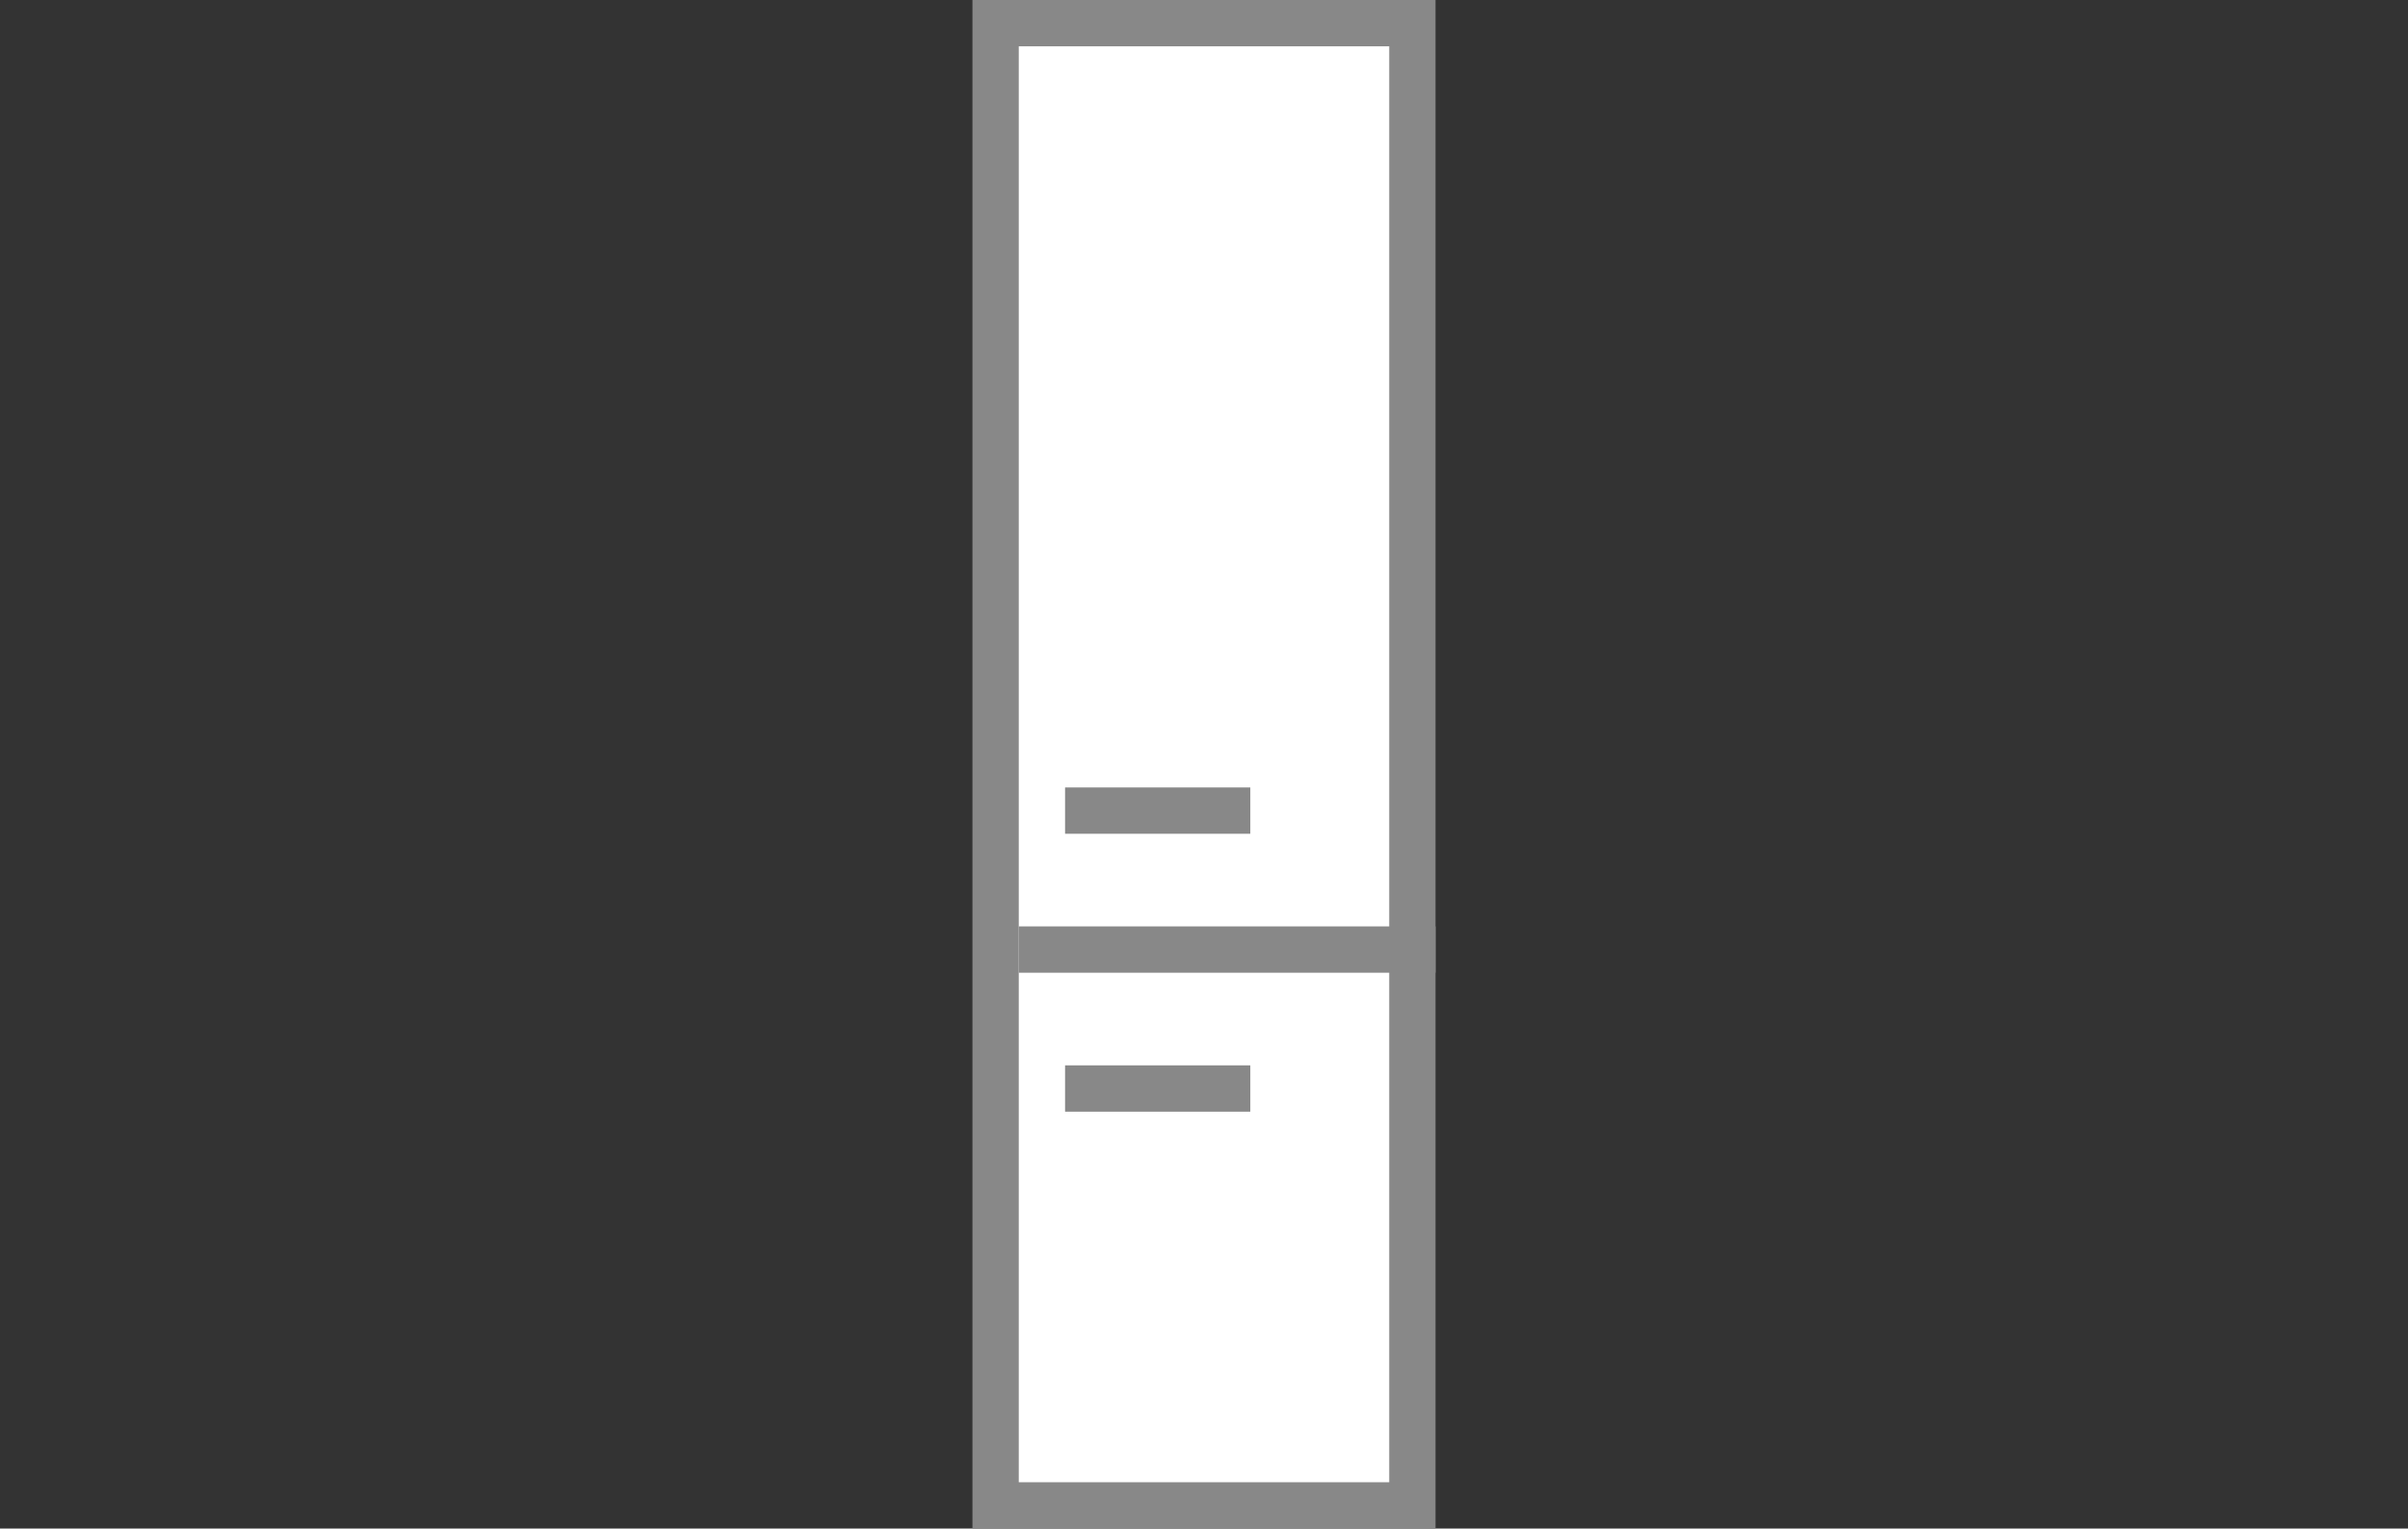 <svg width="52" height="33" viewBox="0 0 52 33" fill="none" xmlns="http://www.w3.org/2000/svg">
    <rect x="0" y="0" width="52" height="33" fill="#333333" stroke="none"/>
    <rect x="21.5" y="0.5" width="9" height="32" fill="white" stroke="#888888"/>
    <rect x="31" y="20" width="1" height="9" transform="rotate(90 31 20)" fill="#888888"/>
    <rect x="27" y="17" width="1" height="4" transform="rotate(90 27 17)" fill="#888888"/>
    <rect x="27" y="23" width="1" height="4" transform="rotate(90 27 23)" fill="#888888"/>
</svg>